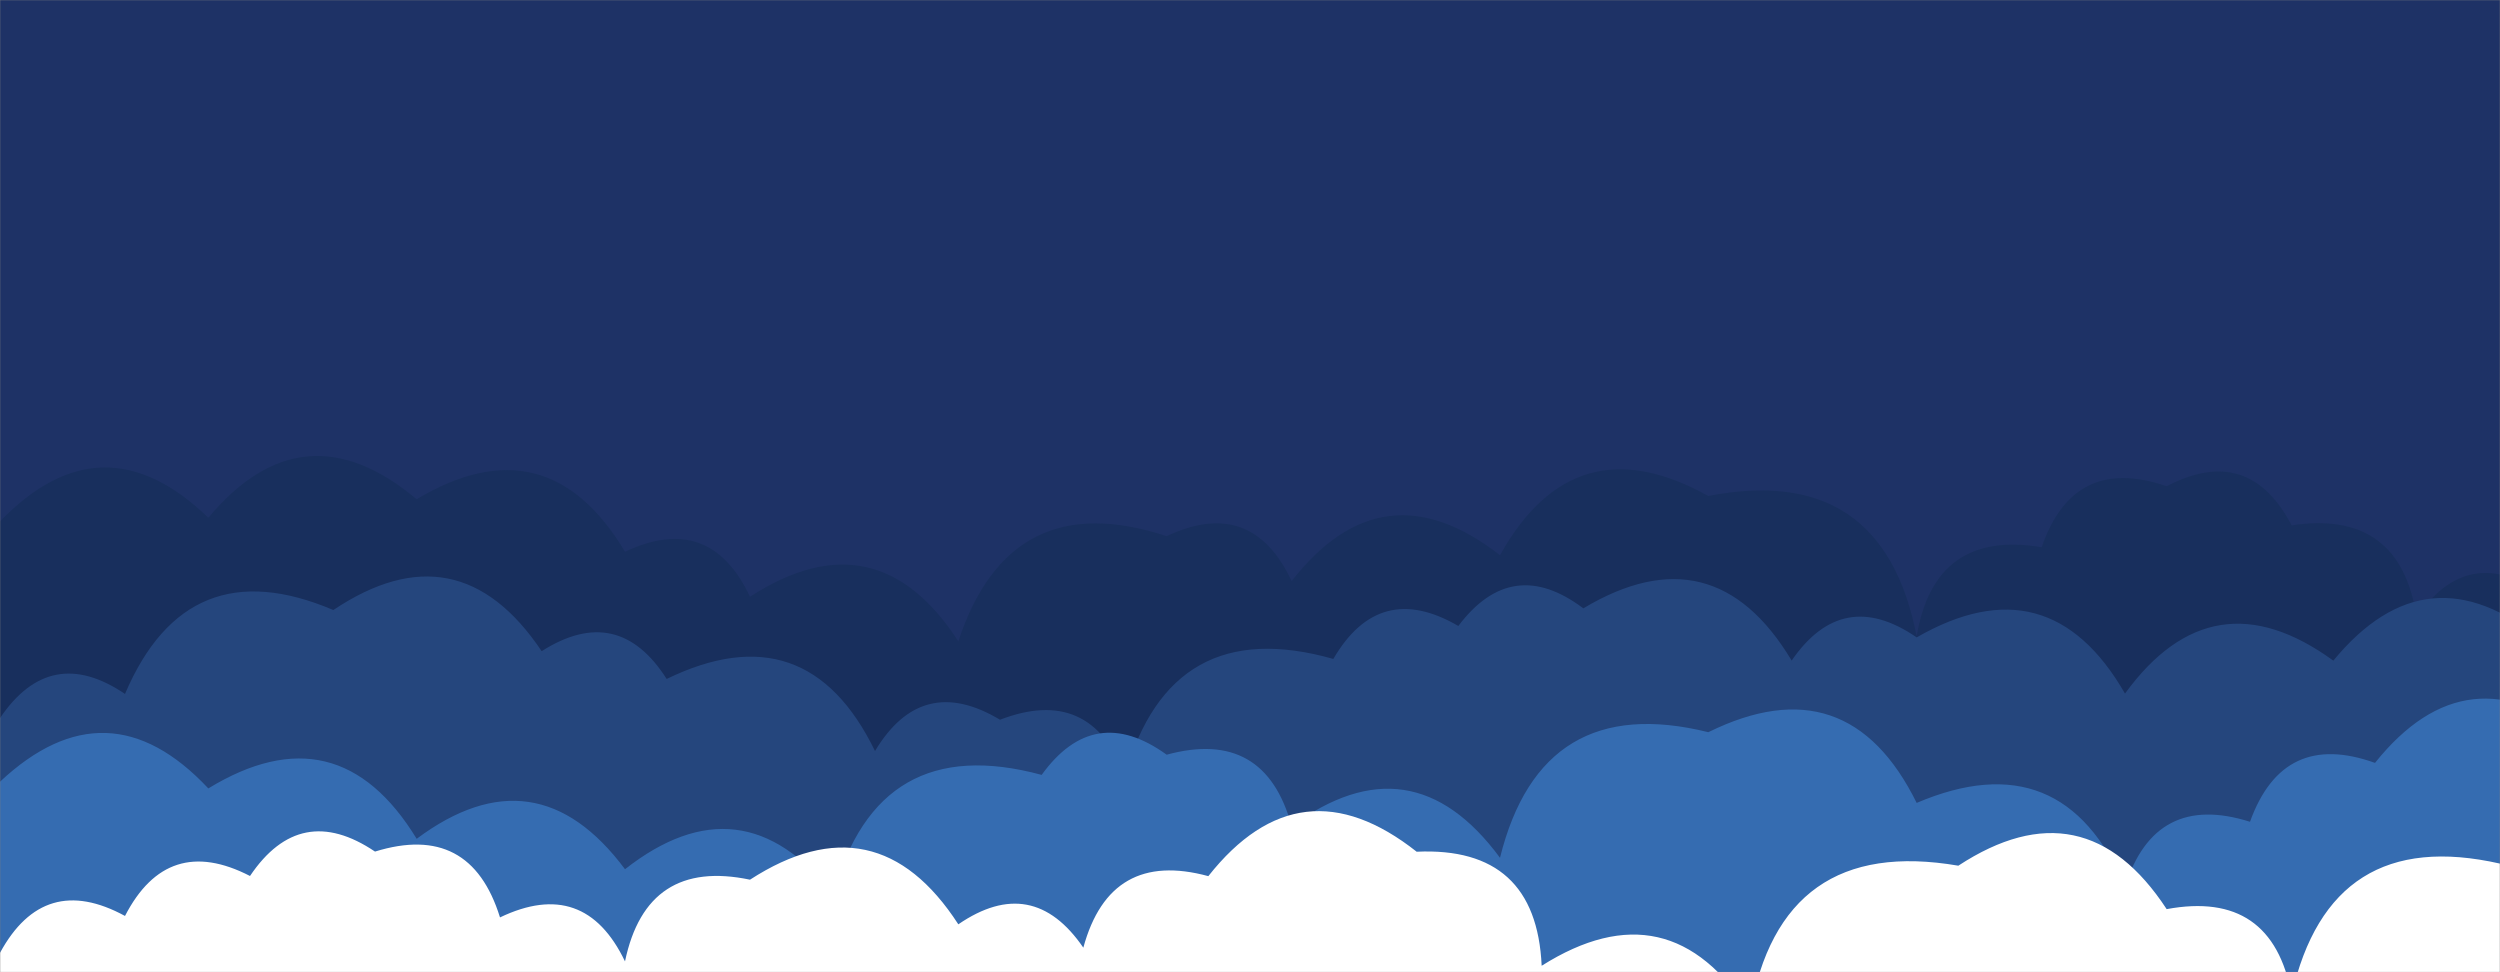 <svg xmlns="http://www.w3.org/2000/svg" version="1.1" xmlns:xlink="http://www.w3.org/1999/xlink" xmlns:svgjs="http://svgjs.dev/svgjs" width="1440" height="560" preserveAspectRatio="none" viewBox="0 0 1440 560"><rect x="0" y="0" width="1440" height="560" fill="#808080" stroke="none"/><g mask="url(&quot;#SvgjsMask1000&quot;)" fill="none"><rect width="1440" height="560" x="0" y="0" fill="#1e3266"></rect><path d="M1464 560L0 560 L0 300.34Q58.94 239.27, 120 298.21Q174.68 232.88, 240 287.56Q315.12 242.68, 360 317.8Q408.96 294.76, 432 343.73Q504.83 296.56, 552 369.4Q581.72 279.12, 672 308.83Q720.93 285.76, 744 334.7Q796.55 267.25, 864 319.8Q906.94 242.75, 984 285.69Q1084.43 266.12, 1104 366.55Q1114.33 304.88, 1176 315.2Q1194.44 261.64, 1248 280.08Q1295.27 255.35, 1320 302.61Q1382.53 293.14, 1392 355.67Q1421.04 312.71, 1464 341.75z" fill="#182f5d"></path><path d="M1464 560L0 560 L0 413.62Q29.04 370.66, 72 399.71Q107.83 315.54, 192 351.38Q263.85 303.23, 312 375.08Q356 347.08, 384 391.08Q464.75 351.83, 504 432.59Q530.99 387.58, 576 414.57Q627.98 394.55, 648 446.53Q674.51 353.04, 768 379.55Q794.51 334.06, 840 360.57Q870.92 319.49, 912 350.41Q987.04 305.45, 1032 380.49Q1061.33 337.81, 1104 367.14Q1180.18 323.32, 1224 399.5Q1274.52 330.01, 1344 380.53Q1398.18 314.71, 1464 368.9z" fill="#25467d"></path><path d="M1488 560L0 560 L0 450.27Q61.93 392.2, 120 454.13Q194.51 408.64, 240 483.15Q308.76 431.91, 360 500.67Q427.25 447.92, 480 515.18Q505.58 420.76, 600 446.34Q630.19 404.52, 672 434.71Q728.61 419.31, 744 475.92Q813.09 425, 864 494.09Q887.83 397.92, 984 421.75Q1064.37 382.12, 1104 462.48Q1188.13 426.61, 1224 510.73Q1241.31 456.04, 1296 473.35Q1315.04 420.39, 1368 439.43Q1421.34 372.77, 1488 426.11z" fill="#356cb1"></path><path d="M1512 560L0 560 L0 548.83Q25.38 502.21, 72 527.59Q96.49 480.08, 144 504.57Q172.97 461.54, 216 490.51Q270.96 473.47, 288 528.43Q336.67 505.1, 360 553.76Q372.47 494.23, 432 506.7Q504.85 459.55, 552 532.41Q594.73 503.13, 624 545.86Q639.4 489.26, 696 504.66Q748.96 437.63, 816 490.59Q884.85 487.43, 888 556.28Q961.56 509.84, 1008 583.4Q1025.62 481.02, 1128 498.64Q1200.51 451.15, 1248 523.66Q1308.73 512.39, 1320 573.12Q1342.16 475.28, 1440 497.44Q1486.88 472.32, 1512 519.2z" fill="white"></path></g><defs><mask id="SvgjsMask1000"><rect width="1440" height="560" fill="#ffffff"></rect></mask></defs></svg>